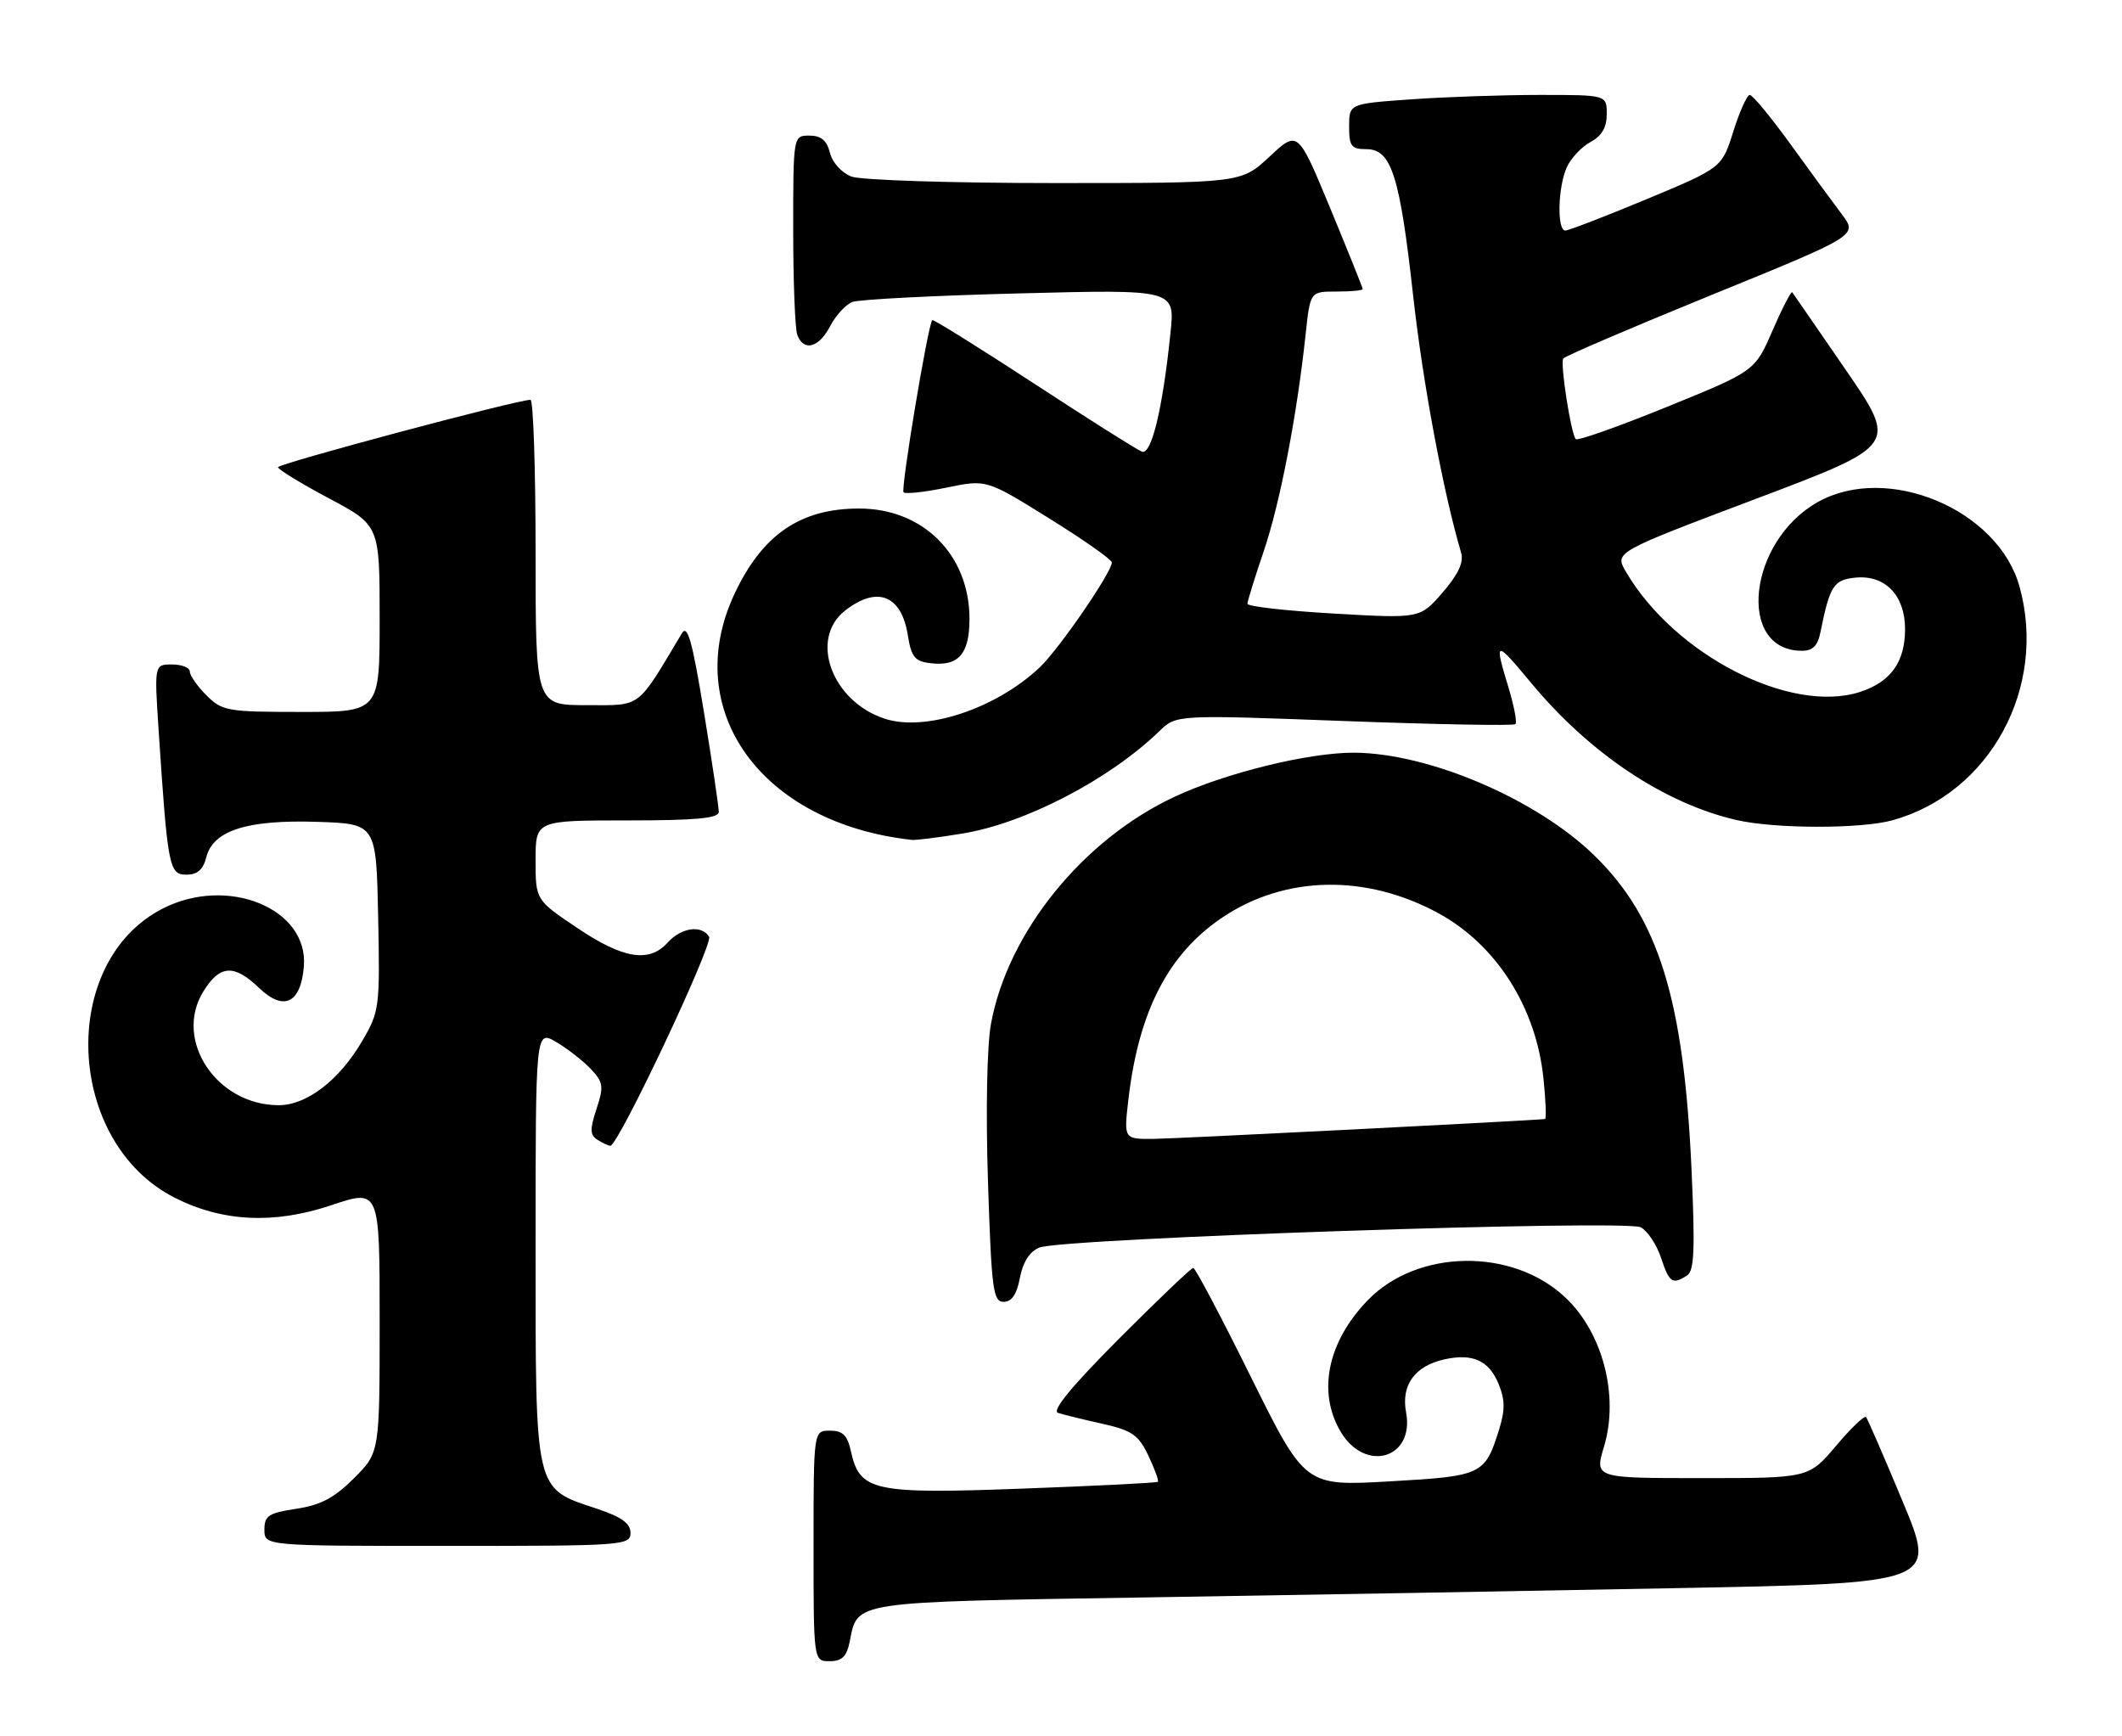 <?xml version="1.0" encoding="UTF-8" standalone="no"?>
<!DOCTYPE svg PUBLIC "-//W3C//DTD SVG 1.1//EN" "http://www.w3.org/Graphics/SVG/1.1/DTD/svg11.dtd" >
<svg xmlns="http://www.w3.org/2000/svg" xmlns:xlink="http://www.w3.org/1999/xlink" version="1.1" viewBox="0 0 313 256">
 <g >
 <path fill="currentColor"
d=" M 125.33 242.12 C 126.53 236.11 125.32 236.29 168.70 235.60 C 190.59 235.25 225.86 234.64 247.09 234.23 C 285.67 233.50 285.67 233.50 280.67 221.50 C 277.92 214.90 275.48 209.28 275.25 209.00 C 275.01 208.72 273.01 210.64 270.81 213.25 C 266.79 218.00 266.79 218.00 250.99 218.00 C 235.20 218.00 235.20 218.00 236.59 213.37 C 238.85 205.86 236.41 196.50 230.83 191.30 C 223.02 184.00 209.08 184.22 201.77 191.74 C 195.83 197.86 194.28 205.28 197.74 211.14 C 201.37 217.28 208.68 215.12 207.40 208.29 C 206.64 204.27 208.70 201.44 213.08 200.48 C 217.23 199.57 219.61 200.65 221.04 204.09 C 222.00 206.42 222.02 207.94 221.13 210.80 C 219.03 217.53 218.67 217.70 204.97 218.48 C 192.50 219.19 192.50 219.19 184.52 203.10 C 180.14 194.24 176.31 187.00 176.01 187.00 C 175.71 187.00 170.77 191.71 165.04 197.46 C 158.09 204.43 155.10 208.07 156.06 208.38 C 156.85 208.64 159.79 209.36 162.59 209.98 C 166.98 210.97 167.93 211.62 169.39 214.69 C 170.32 216.65 170.95 218.38 170.79 218.54 C 170.63 218.70 161.63 219.15 150.79 219.55 C 128.78 220.37 126.80 219.93 125.51 214.03 C 124.99 211.67 124.30 211.00 122.42 211.00 C 120.00 211.00 120.00 211.00 120.00 228.00 C 120.00 245.00 120.00 245.00 122.38 245.00 C 124.19 245.00 124.89 244.32 125.33 242.12 Z  M 93.00 226.08 C 93.00 224.67 91.69 223.73 88.01 222.50 C 78.78 219.44 79.00 220.39 79.00 183.81 C 79.00 151.89 79.00 151.89 82.06 153.69 C 83.74 154.69 86.04 156.48 87.16 157.67 C 88.99 159.62 89.08 160.23 87.99 163.54 C 86.99 166.57 87.01 167.39 88.13 168.10 C 88.88 168.58 89.74 168.98 90.03 168.98 C 91.18 169.02 105.25 139.22 104.59 138.15 C 103.49 136.37 100.50 136.79 98.50 139.00 C 95.75 142.04 91.95 141.43 85.16 136.87 C 79.00 132.73 79.00 132.73 79.00 126.87 C 79.00 121.00 79.00 121.00 92.50 121.00 C 102.62 121.00 106.00 120.69 106.02 119.75 C 106.03 119.06 105.05 112.45 103.84 105.06 C 102.10 94.46 101.41 92.01 100.57 93.42 C 93.85 104.66 94.73 104.00 86.52 104.00 C 79.00 104.00 79.00 104.00 79.00 81.50 C 79.00 69.12 78.66 58.99 78.25 58.97 C 76.48 58.91 41.00 68.38 41.01 68.91 C 41.01 69.23 44.39 71.30 48.51 73.49 C 56.00 77.48 56.00 77.48 56.00 91.24 C 56.00 105.00 56.00 105.00 44.45 105.00 C 33.53 105.00 32.78 104.87 30.45 102.55 C 29.10 101.20 28.00 99.62 28.00 99.05 C 28.00 98.47 26.82 98.00 25.38 98.00 C 22.76 98.00 22.76 98.00 23.40 107.75 C 24.73 127.88 24.94 129.00 27.49 129.00 C 29.12 129.00 29.97 128.26 30.43 126.43 C 31.42 122.48 36.47 120.87 46.81 121.21 C 55.50 121.50 55.50 121.50 55.78 135.27 C 56.05 148.61 55.97 149.19 53.41 153.56 C 50.03 159.33 45.24 163.00 41.11 163.00 C 31.95 163.00 25.58 153.41 29.98 146.25 C 32.41 142.29 34.51 142.15 38.23 145.72 C 41.86 149.19 44.36 147.99 44.82 142.55 C 45.54 134.01 33.61 129.10 24.02 133.99 C 8.55 141.88 9.65 168.48 25.78 176.65 C 32.81 180.21 40.42 180.58 48.84 177.76 C 56.00 175.35 56.00 175.35 56.00 194.79 C 56.00 214.24 56.00 214.24 52.21 218.02 C 49.32 220.91 47.30 221.98 43.71 222.52 C 39.61 223.14 39.00 223.54 39.00 225.61 C 39.00 228.00 39.00 228.00 66.00 228.00 C 91.96 228.00 93.00 227.93 93.00 226.08 Z  M 150.44 188.45 C 150.88 186.14 151.87 184.59 153.30 184.00 C 156.61 182.63 239.81 179.83 242.02 181.01 C 243.02 181.55 244.36 183.56 245.00 185.49 C 246.22 189.18 246.67 189.50 248.84 188.12 C 249.91 187.44 250.04 184.31 249.50 172.39 C 248.35 147.35 244.64 135.39 235.17 126.17 C 226.64 117.85 210.73 111.06 199.71 111.01 C 193.01 110.99 180.71 114.01 173.21 117.53 C 159.67 123.87 148.64 137.54 146.17 151.01 C 145.58 154.23 145.39 163.90 145.73 174.26 C 146.25 190.22 146.48 192.00 148.04 192.00 C 149.24 192.00 149.98 190.90 150.44 188.45 Z  M 141.93 122.94 C 151.20 121.44 163.62 114.98 171.00 107.84 C 173.50 105.41 173.50 105.41 198.28 106.34 C 211.91 106.85 223.27 107.06 223.53 106.80 C 223.79 106.54 223.33 104.12 222.51 101.41 C 220.36 94.32 220.50 94.29 225.94 100.83 C 234.54 111.17 245.56 118.51 256.13 120.94 C 261.81 122.25 274.50 122.27 279.18 120.97 C 293.55 116.97 302.01 101.39 297.88 86.50 C 294.72 75.12 278.38 68.28 268.12 74.05 C 257.85 79.83 256.10 95.92 265.73 95.98 C 267.37 96.00 268.11 95.27 268.52 93.25 C 269.91 86.35 270.46 85.51 273.71 85.19 C 278.07 84.77 281.00 87.81 281.00 92.78 C 281.00 97.61 278.92 100.54 274.42 102.03 C 264.19 105.40 247.00 96.61 239.82 84.31 C 238.15 81.44 238.15 81.44 259.03 73.56 C 279.90 65.68 279.90 65.68 272.28 54.59 C 268.09 48.49 264.52 43.33 264.36 43.11 C 264.20 42.90 262.89 45.43 261.46 48.73 C 258.86 54.73 258.86 54.73 245.90 60.00 C 238.77 62.90 232.71 65.05 232.43 64.76 C 231.74 64.07 230.11 53.65 230.58 52.88 C 230.79 52.54 240.64 48.32 252.49 43.49 C 274.02 34.72 274.02 34.72 271.68 31.61 C 270.39 29.90 266.97 25.24 264.09 21.25 C 261.20 17.26 258.51 14.00 258.10 14.00 C 257.70 14.00 256.60 16.42 255.67 19.38 C 253.98 24.75 253.98 24.75 242.87 29.38 C 236.77 31.92 231.37 34.00 230.89 34.00 C 229.63 34.00 229.79 27.57 231.11 24.66 C 231.72 23.32 233.30 21.64 234.61 20.94 C 236.27 20.05 237.00 18.79 237.00 16.83 C 237.00 14.00 237.00 14.00 227.15 14.00 C 221.74 14.00 213.19 14.29 208.15 14.65 C 199.00 15.30 199.00 15.30 199.00 18.65 C 199.00 21.57 199.32 22.00 201.55 22.00 C 205.24 22.00 206.48 25.89 208.46 43.76 C 209.88 56.52 212.89 72.63 215.52 81.52 C 215.93 82.93 215.11 84.70 212.79 87.38 C 209.46 91.23 209.46 91.23 196.73 90.49 C 189.73 90.09 184.00 89.44 184.00 89.05 C 184.00 88.67 185.09 85.15 186.42 81.25 C 188.81 74.20 191.31 61.25 192.59 49.25 C 193.26 43.00 193.26 43.00 197.13 43.00 C 199.26 43.00 201.00 42.84 201.00 42.63 C 201.00 42.43 198.85 37.08 196.22 30.73 C 191.44 19.20 191.44 19.20 187.26 23.10 C 183.08 27.00 183.08 27.00 155.60 27.00 C 140.38 27.00 127.00 26.57 125.59 26.04 C 124.15 25.49 122.78 23.98 122.42 22.54 C 121.96 20.71 121.12 20.00 119.39 20.00 C 117.00 20.00 117.00 20.00 117.00 33.92 C 117.00 41.57 117.27 48.55 117.61 49.42 C 118.55 51.89 120.80 51.28 122.44 48.12 C 123.26 46.54 124.73 44.93 125.71 44.54 C 126.70 44.16 137.81 43.59 150.41 43.27 C 173.32 42.68 173.32 42.68 172.65 49.09 C 171.49 60.35 169.84 67.15 168.43 66.61 C 167.71 66.34 160.52 61.79 152.44 56.51 C 144.36 51.23 137.64 47.05 137.51 47.21 C 136.86 47.97 132.83 72.17 133.28 72.61 C 133.56 72.89 136.42 72.58 139.64 71.91 C 145.50 70.70 145.50 70.70 154.75 76.45 C 159.84 79.61 164.00 82.54 164.00 82.95 C 164.00 84.39 156.21 95.73 153.37 98.42 C 146.92 104.53 136.49 107.98 130.47 105.99 C 122.69 103.42 119.33 94.25 124.63 90.07 C 129.36 86.36 132.95 87.74 133.90 93.65 C 134.43 96.94 134.93 97.55 137.32 97.82 C 141.40 98.29 143.00 96.44 143.00 91.28 C 143.00 81.83 136.17 75.00 126.73 75.00 C 118.08 75.00 112.49 78.81 108.38 87.50 C 100.25 104.70 112.26 121.43 134.50 123.87 C 135.05 123.94 138.40 123.52 141.93 122.94 Z  M 166.43 162.25 C 167.94 149.17 172.30 140.70 180.29 135.32 C 189.53 129.11 201.47 128.87 212.16 134.68 C 220.70 139.33 226.56 148.53 227.66 159.00 C 228.00 162.30 228.11 165.02 227.89 165.04 C 225.48 165.30 173.38 167.94 170.13 167.97 C 165.77 168.00 165.77 168.00 166.43 162.25 Z "/>
</g>
</svg>
